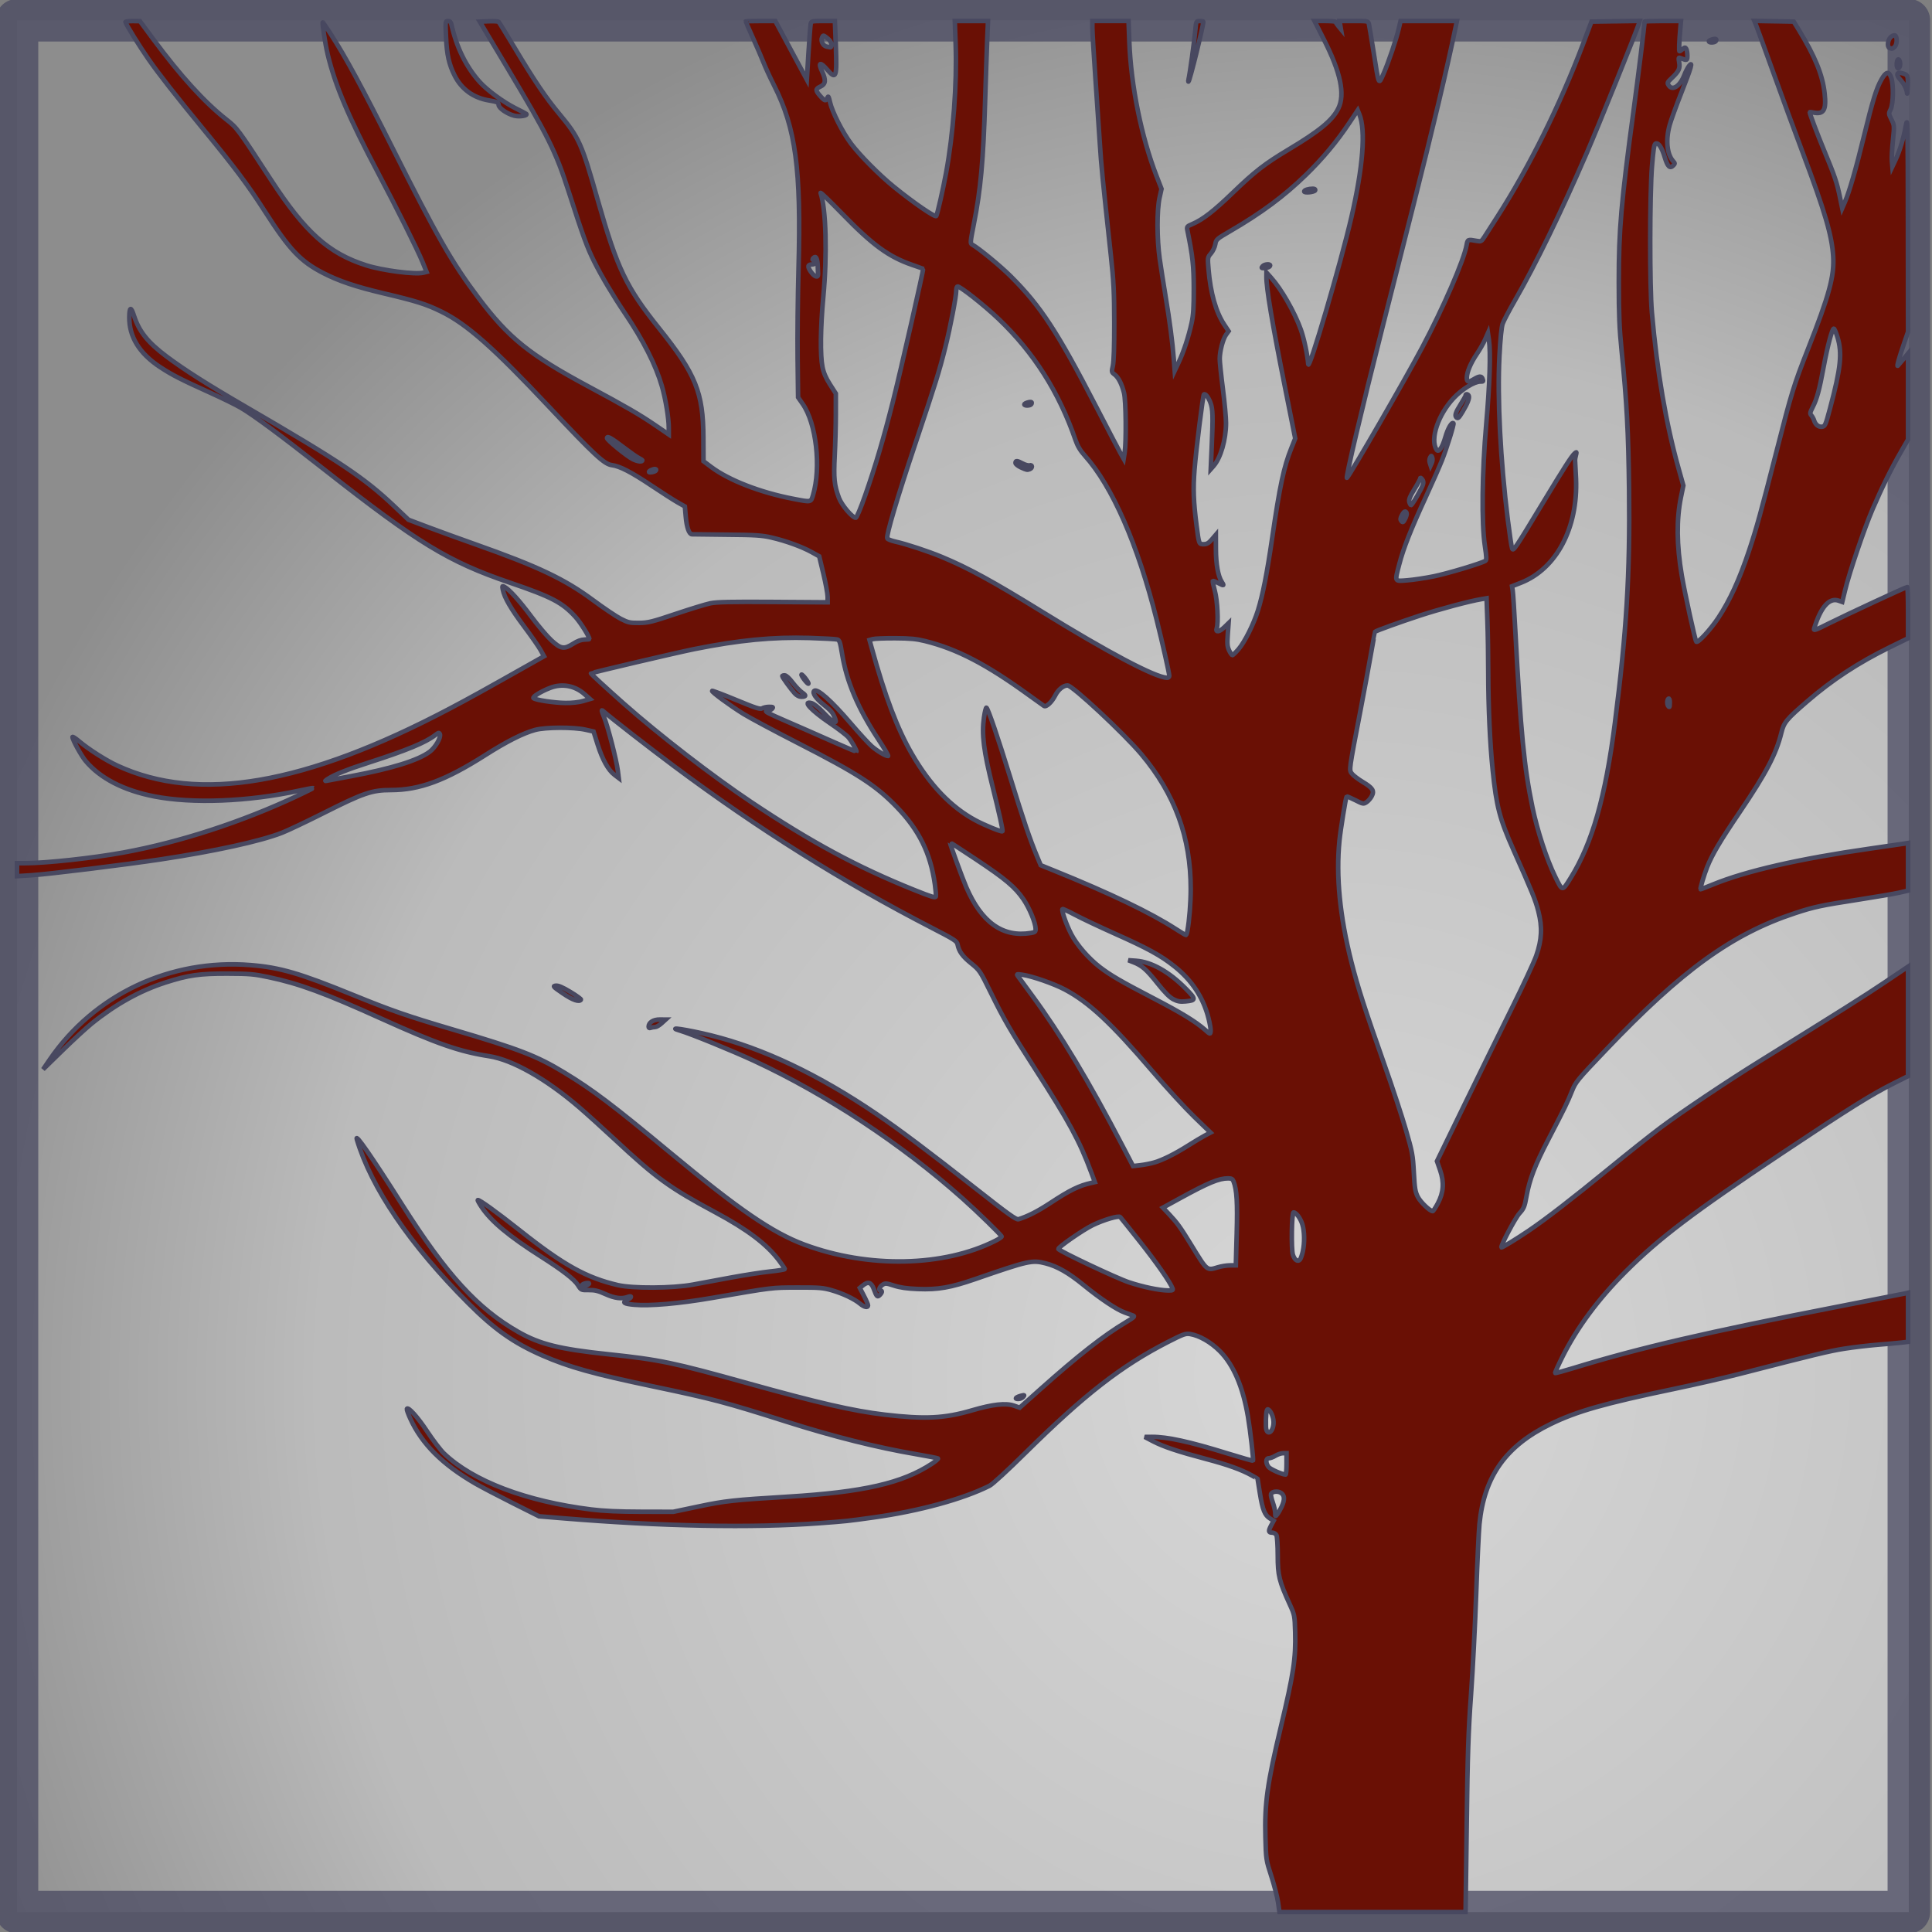 <?xml version="1.0" encoding="utf-8"?>
<!-- Generator: Adobe Illustrator 13.0.2, SVG Export Plug-In . SVG Version: 6.00 Build 14948)  -->
<!DOCTYPE svg PUBLIC "-//W3C//DTD SVG 1.1//EN" "http://www.w3.org/Graphics/SVG/1.1/DTD/svg11.dtd">
<svg version="1.1"
	 id="svg2" inkscape:output_extension="org.inkscape.output.svg.inkscape" xmlns:svg="http://www.w3.org/2000/svg" inkscape:version="0.46" xmlns:dc="http://purl.org/dc/elements/1.1/" sodipodi:version="0.32" xmlns:sodipodi="http://sodipodi.sourceforge.net/DTD/sodipodi-0.dtd" xmlns:inkscape="http://www.inkscape.org/namespaces/inkscape" xmlns:rdf="http://www.w3.org/1999/02/22-rdf-syntax-ns#" sodipodi:docname="treequel-red.svg" xmlns:cc="http://creativecommons.org/ns#" inkscape:export-xdpi="10.18" inkscape:export-ydpi="10.18" inkscape:export-filename="/Users/mgranger/source/ruby/Treequel/docs/treequel-red-small.png"
	 xmlns="http://www.w3.org/2000/svg" xmlns:xlink="http://www.w3.org/1999/xlink" x="0px" y="0px" width="318px" height="318px"
	 viewBox="223.214 354.681 318 318" enable-background="new 223.214 354.681 318 318" xml:space="preserve">
<rect x="223.214" y="354.681" width="318" height="318" fill="#808080" stroke="none"/>
<g id="backdrop" inkscape:groupmode="layer" inkscape:label="Backdrop">
	
		<radialGradient id="gradient_backdrop_1_" cx="362.757" cy="482.763" r="155.695" gradientTransform="matrix(0.672 -1.404 -1.387 -0.664 867.638 1410.587)" gradientUnits="userSpaceOnUse">
		<stop  offset="0" style="stop-color:#F6F6F6"/>
		<stop  offset="0.696" style="stop-color:#CFCFCF"/>
		<stop  offset="1" style="stop-color:#919191"/>
	</radialGradient>
	
		<rect id="gradient_backdrop" x="226.013" y="358.015" opacity="0.737" fill="url(#gradient_backdrop_1_)" enable-background="new    " width="311.39" height="311.391"/>
</g>
<g id="frame" inkscape:groupmode="layer" inkscape:label="Foredrop">
	
		<rect id="rect4974" x="226.013" y="358.015" opacity="0.737" fill="none" stroke="#484860" stroke-width="7" stroke-linejoin="round" enable-background="new    " width="311.39" height="311.391"/>
</g>
<g id="tree_1_" inkscape:groupmode="layer" inkscape:label="Tree">
	<path id="tree_shape" inkscape:label="#treepath" fill="#6A1005" stroke="#484860" stroke-width="0.75" d="M433.579,667.796
		c-0.131-0.885-0.629-2.822-1.109-4.305c-0.867-2.676-0.875-2.729-0.973-6.434c-0.146-5.574,0.309-8.816,2.545-18.156
		c2.09-8.738,2.471-11.256,2.35-15.598c-0.074-2.697-0.096-2.812-0.879-4.531c-1.76-3.861-1.982-4.766-1.986-8.055
		c-0.002-1.641-0.102-3.15-0.219-3.371c-0.123-0.23-0.434-0.402-0.727-0.402c-0.605,0-0.629-0.266-0.111-1.24l0.385-0.721
		l-0.59-0.359c-0.873-0.529-1.23-1.41-1.666-4.09c-0.215-1.324-0.391-2.424-0.393-2.443c-0.002-0.018-0.41-0.26-0.904-0.537
		c-1.744-0.975-4.014-1.791-7.607-2.74c-4.594-1.213-7.008-2.021-8.717-2.914l-1.348-0.705l1.141-0.01
		c2.547-0.02,6.223,0.781,12.504,2.729c2.254,0.699,4.133,1.232,4.176,1.186c0.111-0.125-0.441-4.959-0.828-7.244
		c-0.834-4.93-2.389-8.549-4.637-10.797c-1.473-1.473-3.375-2.562-4.896-2.805c-0.73-0.117-1.125,0.025-3.621,1.301
		c-7.654,3.912-13.762,8.66-23.447,18.229c-3.004,2.967-5.436,5.199-5.943,5.453c-4.371,2.193-11.606,4.17-19.062,5.205
		c-4.449,0.617-4.368,0.609-8.863,0.943c-11.079,0.826-26.055,0.537-42.54-0.824l-3.676-0.303l-4.313-2.162
		c-2.373-1.188-5.154-2.645-6.181-3.238c-5.405-3.123-8.815-6.531-10.704-10.697c-0.345-0.76-0.598-1.467-0.563-1.572
		c0.157-0.471,1.77,1.314,3.362,3.723c0.956,1.445,2.192,3.062,2.747,3.596c4.763,4.564,13.503,7.891,24.25,9.229
		c2.042,0.254,4.478,0.363,8.197,0.371l5.292,0.012l4.177-0.879c4.362-0.918,5.688-1.062,14.707-1.611
		c12.45-0.758,18.848-2.227,23.716-5.443c0.604-0.398,1.046-0.779,0.981-0.844c-0.064-0.062-1.674-0.381-3.576-0.705
		c-6.464-1.098-13.644-2.898-21.433-5.375c-9.99-3.174-12.094-3.73-21.839-5.773c-9.952-2.088-13.926-3.198-18.319-5.123
		c-4.703-2.059-7.867-4.295-12.137-8.574c-9.624-9.646-15.967-18.971-18.359-26.986c-0.348-1.167,2.525,2.977,7.452,10.747
		c7.311,11.53,12.393,17.1,19.113,20.945c3.558,2.036,6.805,2.843,14.872,3.693c8.4,0.886,10.713,1.368,22.889,4.763
		c11.666,3.252,17.397,4.566,22.54,5.172c6.637,0.781,9.861,0.623,14.396-0.709c3.418-1.002,5.564-1.236,6.932-0.76l0.912,0.32
		l3.342-2.982c6.299-5.623,10.543-8.943,14.203-11.115c1.227-0.728,1.449-0.935,1.143-1.053c-0.211-0.082-0.85-0.316-1.418-0.521
		c-1.326-0.478-3.984-2.254-6.748-4.51c-2.475-2.02-4.334-3.083-6.248-3.573c-2.244-0.575-2.812-0.448-11.598,2.592
		c-4.021,1.392-6.153,1.763-9.393,1.634c-1.822-0.073-2.939-0.23-3.956-0.558c-1.312-0.423-1.454-0.432-1.919-0.126
		c-0.5,0.326-0.692,0.941-0.295,0.941c0.312,0,0.25,0.344-0.132,0.725c-0.408,0.408-0.521,0.295-0.992-0.984
		c-0.412-1.118-0.949-1.291-1.81-0.58l-0.49,0.403l0.68,1.308c0.375,0.72,0.678,1.425,0.675,1.567
		c-0.01,0.425-0.629,0.296-1.304-0.272c-0.933-0.784-2.824-1.684-4.658-2.215c-1.443-0.419-2.056-0.469-5.665-0.457
		c-4.301,0.013-3.881-0.038-14.111,1.723c-5.365,0.923-10.202,1.345-12.762,1.113c-1.745-0.158-2.035-0.381-1.089-0.834
		c0.729-0.35,0.761-0.728,0.039-0.453c-0.98,0.373-2.156,0.223-3.687-0.471c-1.179-0.535-1.747-0.671-2.738-0.657
		c-1.236,0.017-1.257,0.008-1.764-0.796c-0.616-0.977-2.481-2.42-6.116-4.734c-5.256-3.346-8.148-5.754-9.73-8.104
		c-0.406-0.602-0.701-1.131-0.656-1.176c0.157-0.157,3.168,2.014,6.962,5.021c7.156,5.673,10.891,7.755,16.082,8.967
		c2.47,0.577,9.046,0.537,12.347-0.074c1.312-0.244,4.177-0.774,6.366-1.18c2.188-0.404,5.06-0.848,6.381-0.986
		c1.321-0.137,2.401-0.316,2.401-0.398s-0.426-0.715-0.946-1.407c-2.014-2.679-5.205-5.093-10.467-7.919
		c-7.606-4.086-9.684-5.592-16.601-12.031c-1.997-1.86-4.622-4.232-5.832-5.271c-5.455-4.686-10.96-7.809-14.815-8.406
		c-4.905-0.76-8.604-2.048-17.742-6.179c-9.357-4.231-13.552-5.774-18.58-6.835c-2.385-0.503-3.147-0.569-6.736-0.579
		c-4.616-0.013-6.46,0.25-10.228,1.461c-4.189,1.347-8.237,3.599-12.135,6.752c-0.882,0.714-3.043,2.703-4.803,4.42l-3.199,3.121
		l1.063-1.556c7.366-10.78,19.889-16.675,33.132-15.599c4.828,0.393,8.049,1.333,16.816,4.906c6.298,2.567,8.898,3.469,16.403,5.686
		c10.992,3.247,13.833,4.344,18.352,7.084c4.69,2.846,8.016,5.36,17.453,13.195c11.319,9.396,16.845,13.184,22.079,15.133
		c10.524,3.919,22.96,3.668,31.45-0.635c0.564-0.285,1.025-0.596,1.025-0.689c0-0.206-3.988-4.094-6.433-6.271
		c-10.082-8.979-22.458-17.148-34.303-22.646c-3.52-1.633-10.426-4.453-12.128-4.953c-2.583-0.758,1.224-0.181,5.033,0.763
		c8.586,2.127,17.723,6.463,27.184,12.901c3.924,2.67,8.69,6.252,16.465,12.372c5.287,4.161,6.59,5.095,6.951,4.983
		c1.512-0.461,3.148-1.295,5.242-2.672c3.238-2.13,4.734-2.862,6.768-3.312l0.564-0.124l-0.596-1.606
		c-1.918-5.181-3.641-8.356-9.256-17.065c-4.061-6.298-5.078-8.049-7.271-12.51c-1.773-3.603-1.84-3.703-3.23-4.827
		c-1.43-1.155-2.008-1.956-2.241-3.103c-0.115-0.568-0.489-0.81-4.271-2.76c-14.726-7.593-28.563-16.273-42.407-26.602
		c-4.079-3.043-10.256-7.843-11.693-9.086c-0.289-0.25-0.253-0.048,0.179,1.015c0.634,1.559,2.048,7.054,2.268,8.813l0.153,1.225
		l-0.705-0.537c-1.029-0.783-1.976-2.485-2.757-4.953l-0.688-2.174l-1.327-0.298c-1.97-0.441-6.59-0.423-8.279,0.034
		c-1.975,0.534-4.694,1.906-8.207,4.142c-6.583,4.189-10.819,5.758-15.553,5.759c-3.101,0.001-4.512,0.482-11.02,3.759
		c-2.866,1.443-5.994,2.926-6.952,3.296c-3.58,1.383-10.961,3.001-19.795,4.338c-5.925,0.897-18.675,2.464-21.425,2.634
		l-2.334,0.144v-1.067v-1.067h1.308c3.433,0,11.23-0.846,16.227-1.762c9.316-1.707,19.48-5.019,28.69-9.349
		c1.399-0.658,2.52-1.222,2.488-1.252c-0.031-0.031-1.083,0.165-2.337,0.436c-8.337,1.797-17.471,2.158-23.755,0.94
		c-5.068-0.982-8.941-2.983-11.345-5.861c-0.716-0.857-2.146-3.464-2.146-3.914c0-0.125,0.49,0.188,1.089,0.697
		c1.525,1.295,4.44,3.154,6.275,4.002c13.4,6.192,30.909,3.188,54.758-9.396c3.301-1.742,5.356-2.88,13.673-7.576l1.819-1.027
		l-0.574-1.033c-0.316-0.568-1.534-2.312-2.707-3.876c-2.159-2.877-3.251-4.76-3.499-6.03c-0.125-0.639-0.103-0.68,0.258-0.486
		c0.812,0.438,2.5,2.308,4.44,4.919c1.102,1.484,2.585,3.235,3.296,3.891c1.547,1.427,2.089,1.509,3.594,0.544
		c0.664-0.427,1.294-0.657,1.833-0.671c0.452-0.012,0.822-0.049,0.822-0.083c0-0.417-1.467-2.749-2.307-3.668
		c-2.165-2.369-3.911-3.278-10.801-5.629c-10.096-3.443-15.034-6.452-30.434-18.54c-7.336-5.759-11.702-8.991-13.834-10.244
		c-0.799-0.469-3.042-1.57-4.983-2.446c-4.842-2.185-6.36-2.962-8.331-4.265c-3.399-2.248-5.09-5.012-5.036-8.235
		c0.028-1.667,0.275-1.732,0.769-0.202c0.834,2.59,2.269,4.391,5.329,6.688c2.957,2.221,6.806,4.666,13.083,8.313
		c15.502,9.007,19.538,11.71,24.449,16.378l2.32,2.205l3.112,1.177c1.712,0.647,5.26,1.936,7.885,2.864
		c10.347,3.657,14.7,5.724,19.402,9.208c1.769,1.312,3.819,2.691,4.555,3.067c1.202,0.613,1.511,0.682,3.009,0.666
		c1.494-0.016,2.129-0.173,6.036-1.488c2.402-0.808,4.97-1.593,5.707-1.745c1.024-0.211,3.453-0.262,10.314-0.216l8.975,0.061
		l-0.002-0.891c-0.001-0.49-0.313-2.193-0.694-3.786l-0.692-2.896l-1.225-0.681c-1.606-0.893-4.296-1.87-6.621-2.404
		c-1.602-0.368-2.65-0.436-7.367-0.473c-3.024-0.024-5.613-0.055-5.753-0.068c-0.463-0.045-0.849-1.157-0.999-2.879l-0.148-1.701
		l-1.164-0.657c-0.64-0.361-2.56-1.59-4.266-2.731c-3.416-2.285-5.268-3.243-6.606-3.417c-1.236-0.161-2.868-1.677-10.227-9.503
		c-9.254-9.843-13.638-13.718-17.838-15.772c-2.498-1.221-4.092-1.725-9.474-2.994c-4.539-1.071-7.367-2.019-9.898-3.319
		c-3.809-1.957-5.574-3.823-9.719-10.277c-2.745-4.273-4.849-7.082-10.027-13.384c-4.656-5.668-7.329-9.078-9.053-11.551
		c-1.49-2.137-3.81-5.871-3.81-6.131c0-0.09,0.537-0.16,1.193-0.156l1.193,0.008l2.179,2.945c4.458,6.027,8.434,10.4,12.032,13.235
		c1.808,1.423,1.84,1.467,7.368,9.95c5.628,8.636,9.482,12.096,15.669,14.065c2.699,0.86,8.065,1.55,9.414,1.212l0.518-0.13
		l-0.653-1.608c-0.819-2.017-4.157-8.713-7.318-14.681c-4.858-9.171-7.049-14.32-8.301-19.505c-0.415-1.719-0.956-5.292-0.801-5.292
		c0.024,0,0.603,0.864,1.287,1.919c2.465,3.805,5.14,8.738,10.213,18.831c7.329,14.583,9.738,18.784,14.082,24.565
		c5.01,6.667,8.44,9.429,18.243,14.689c6.025,3.233,8.321,4.566,10.888,6.319l2.23,1.523l-0.001-1.085
		c-0.002-1.607-0.526-4.775-1.142-6.896c-1.01-3.479-3.029-7.462-6.048-11.932c-1.938-2.868-3.863-6.101-5.073-8.517
		c-1.168-2.333-1.826-4.136-4.229-11.595c-2.131-6.615-3.313-8.992-10.217-20.552l-4.404-7.374l1.479-0.062
		c0.813-0.034,1.551,0.013,1.639,0.104c0.089,0.091,1.253,1.986,2.588,4.212c3.319,5.535,5.125,8.209,7.357,10.895
		c3.302,3.971,3.7,4.861,6.356,14.209c3.216,11.319,4.665,14.345,10.133,21.171c5.996,7.485,7.223,10.513,7.256,17.914l0.018,3.907
		l1.242,0.936c2.907,2.189,8.084,4.206,13.468,5.244c3.068,0.592,2.956,0.613,3.322-0.62c1.35-4.544,0.531-11.771-1.696-14.97
		l-0.767-1.102l-0.078-6.433c-0.043-3.538,0.025-10.214,0.152-14.837c0.445-16.26-0.464-23.041-4.035-30.088
		c-0.607-1.199-1.382-2.879-1.722-3.735c-0.34-0.856-1.141-2.716-1.779-4.134c-0.639-1.418-1.161-2.608-1.161-2.646
		s1.097-0.067,2.438-0.067l2.438,0.001l2.594,4.823l2.594,4.822l0.267-4.357c0.146-2.396,0.312-4.567,0.367-4.824
		c0.096-0.444,0.197-0.467,2.042-0.467h1.942l0.151,4.022c0.2,5.344,0.07,5.695-1.461,3.938c-1.125-1.292-1.488-1.143-0.805,0.33
		c0.675,1.455,0.606,2.094-0.269,2.5c-0.837,0.389-0.843,0.629-0.035,1.549c0.744,0.848,0.967,0.903,1.191,0.294
		c0.131-0.354,0.213-0.211,0.428,0.746c0.355,1.586,2.062,4.949,3.453,6.802c1.448,1.929,4.661,5.168,7.045,7.105
		c3.232,2.625,6.825,5.096,6.988,4.806c0.192-0.345,1.078-4.236,1.611-7.088c1.174-6.268,1.809-14.774,1.578-21.114l-0.142-3.891
		h2.733h2.734l-0.133,3.164c-0.072,1.741-0.225,6.153-0.336,9.805c-0.311,10.152-0.736,14.801-1.877,20.531
		c-0.562,2.816-0.588,3.118-0.281,3.289c1.164,0.651,4.656,3.524,6.396,5.26c4.906,4.897,7.656,9.1,14.057,21.48
		c1.928,3.727,3.73,7.173,4.006,7.658l0.5,0.881l0.162-1.018c0.285-1.792,0.213-8.578-0.104-9.836
		c-0.377-1.494-0.924-2.561-1.561-3.038c-0.494-0.37-0.506-0.43-0.275-1.423c0.152-0.662,0.234-3.217,0.229-7.055
		c-0.008-5.051-0.098-6.835-0.559-11.102c-1.387-12.798-1.59-14.852-1.803-18.26c-0.125-1.998-0.457-6.875-0.736-10.839
		c-0.277-3.964-0.506-7.723-0.506-8.353v-1.145h2.977h2.977l0.131,3.476c0.271,7.182,1.984,15.617,4.48,22.053l0.818,2.108
		l-0.328,1.485c-0.443,2.014-0.432,6.794,0.023,9.993c0.195,1.37,0.627,4.124,0.959,6.122c0.701,4.211,1.145,7.59,1.361,10.375
		l0.152,1.971l0.682-1.453c0.811-1.727,1.604-4.147,2.105-6.433c0.279-1.271,0.363-2.585,0.357-5.603
		c-0.006-3.785-0.184-5.414-1.045-9.594c-0.133-0.643-0.098-0.688,0.822-1.083c1.717-0.736,3.494-2.114,6.664-5.169
		c3.615-3.484,5.27-4.764,9.186-7.109c5.092-3.049,7.201-4.792,8.162-6.744c1.143-2.324,0.385-5.919-2.402-11.4l-1.525-2.997h1.746
		c0.961,0,1.748,0.07,1.75,0.155c0.002,0.086,0.197,0.389,0.432,0.675l0.428,0.519l-0.115-0.674l-0.115-0.674h2.357
		c2.275,0,2.363,0.017,2.473,0.467c0.062,0.257,0.402,2.288,0.756,4.513c0.926,5.842,0.811,5.582,1.645,3.726
		c0.781-1.739,2.121-5.707,2.537-7.513l0.277-1.193h4.637h4.639l-0.139,0.674c-1.465,7.059-3.842,17.081-7.148,30.141
		c-1.475,5.82-3.709,14.645-4.967,19.609c-3.34,13.18-6.152,25.112-5.842,24.77c0.656-0.717,9.584-16.19,12.381-21.455
		c3.506-6.601,6.877-14.379,7.314-16.878c0.162-0.923,0.189-0.934,1.688-0.658c0.672,0.124,0.764,0.075,1.234-0.656
		c0.279-0.435,1.258-1.957,2.172-3.384c5.232-8.154,10.275-18.324,14.049-28.325l1.408-3.735l3.969-0.056l3.967-0.057l-0.139,0.472
		c-0.361,1.212-6.719,16.975-8.561,21.222c-4.301,9.918-8.41,18.356-11.848,24.324c-0.936,1.623-1.836,3.337-2.004,3.809
		c-0.189,0.541-0.389,2.512-0.535,5.339c-0.361,6.961,0.164,17.206,1.383,26.973c0.289,2.315,0.602,4.414,0.695,4.665
		c0.201,0.543,0.379,0.281,5.104-7.529c3.529-5.833,4.744-7.723,5.227-8.12c0.309-0.253,0.324-0.22,0.178,0.341
		c-0.092,0.343-0.15,0.716-0.135,0.83c0.018,0.114,0.086,1.468,0.152,3.009c0.348,8.099-3.221,14.846-9.061,17.137l-1.469,0.577
		l0.113,0.741c0.062,0.407,0.256,3.402,0.43,6.654c0.893,16.731,1.441,22.36,2.83,29.049c0.787,3.791,2.344,8.536,3.721,11.341
		c1.225,2.494,1.146,2.488,2.57,0.202c3.529-5.666,5.717-13.325,7.262-25.444c1.92-15.052,2.5-24.554,2.338-38.35
		c-0.113-9.599-0.371-14.431-1.229-22.969c-0.367-3.66-0.459-5.902-0.463-11.309c-0.006-8.588,0.383-13.081,2.463-28.448
		c0.752-5.548,1.777-13.858,1.777-14.402c0-0.058,1.35-0.104,2.998-0.104h3l-0.088,0.985c-0.211,2.349-0.275,3.995-0.156,3.995
		c0.07,0,0.303-0.16,0.52-0.355c0.338-0.306,0.418-0.313,0.584-0.052c0.105,0.167,0.191,0.664,0.193,1.105
		c0.004,0.842-0.059,0.866-1.109,0.435c-0.352-0.145-0.373-0.083-0.244,0.687c0.172,1.013-0.043,1.476-1.186,2.563
		c-0.795,0.756-0.818,0.817-0.516,1.266c0.609,0.904,1.846,0.081,2.531-1.685c0.221-0.567,0.566-1.248,0.77-1.513
		c0.725-0.941,0.406,0.197-1.189,4.249c-0.863,2.192-1.75,4.637-1.971,5.434c-0.686,2.467-0.455,4.827,0.578,5.969
		c0.312,0.346,0.312,0.404,0.008,0.71c-0.551,0.549-0.939,0.17-1.395-1.354c-0.482-1.619-1.029-2.443-1.502-2.262
		c-0.244,0.094-0.375,0.896-0.602,3.718c-0.377,4.656-0.391,19.841-0.021,24.038c0.859,9.775,2.311,18.275,4.385,25.681l0.799,2.852
		l-0.385,1.862c-0.76,3.684-0.719,7.942,0.121,12.9c0.498,2.937,2.205,10.743,2.393,10.944c0.252,0.269,2.336-1.991,3.617-3.919
		c1.906-2.869,3.492-6.337,5.08-11.102c1.205-3.616,1.988-6.453,4.467-16.156c2.514-9.85,2.889-11.069,5.209-16.965
		c3.525-8.958,4.369-12.072,4.158-15.332c-0.223-3.448-1.352-7.284-5.008-17.016c-1.287-3.424-3.48-9.4-4.875-13.281
		s-2.66-7.361-2.814-7.735l-0.279-0.68l3.242,0.057l3.242,0.057l0.826,1.349c2.674,4.362,3.93,7.444,4.258,10.457
		c0.301,2.762-0.133,3.507-1.842,3.165c-0.338-0.067-0.613-0.095-0.613-0.061c0,0.276,1.236,3.556,2.439,6.464
		c1.713,4.147,2.037,5.111,2.537,7.529l0.373,1.809l0.451-1.038c0.721-1.648,1.809-5.415,3.121-10.791
		c1.451-5.946,2.066-7.932,2.916-9.403c0.738-1.279,1.207-1.352,1.586-0.244c0.396,1.156,0.34,4.321-0.092,5.185
		c-0.355,0.709-0.352,0.749,0.127,1.705c0.48,0.961,0.484,1.023,0.238,3.424c-0.137,1.345-0.215,2.865-0.17,3.379l0.078,0.934
		l0.541-1.15c0.688-1.457,1.318-3.57,1.701-5.697c0.273-1.508,0.303-0.026,0.318,16.193l0.02,17.854l-0.605,1.756
		c-0.854,2.472-1.299,4.056-1.076,3.822c0.104-0.109,0.525-0.604,0.936-1.1l0.746-0.902v7.077v7.077l-1.156,2.002
		c-1.609,2.786-3.184,5.971-4.676,9.452c-1.395,3.252-3.812,10.382-4.537,13.374l-0.459,1.902l-0.611-0.213
		c-1.533-0.535-2.926,1.049-4.012,4.563c-0.133,0.429,0.123,0.342,2.516-0.857c2.791-1.397,12.59-5.949,12.809-5.949
		c0.07,0,0.127,1.898,0.127,4.219v4.218l-3.061,1.503c-5.145,2.527-9.428,5.337-13.52,8.87c-3.438,2.967-3.852,3.467-4.262,5.149
		c-0.854,3.507-2.502,6.651-6.857,13.081c-3.252,4.799-4.539,6.973-5.369,9.062c-0.498,1.258-1.176,3.531-1.086,3.64
		c0.021,0.024,0.92-0.319,2-0.763c5.432-2.236,14.236-4.252,25.824-5.912c2.854-0.409,5.445-0.786,5.76-0.838l0.57-0.095v3.921
		v3.921l-1.473,0.335c-0.811,0.184-3.826,0.699-6.701,1.143c-6.096,0.942-7.324,1.205-10.389,2.215
		c-10.412,3.434-18.656,9.394-31.203,22.557c-4.707,4.939-4.939,5.222-5.549,6.744c-0.742,1.854-1.18,2.752-3.869,7.918
		c-2.223,4.271-3.105,6.566-3.617,9.4c-0.309,1.712-0.428,2.002-1.168,2.812c-0.693,0.761-3.139,5.391-2.953,5.592
		c0.074,0.082,2.447-1.369,4.439-2.713c2.771-1.869,7.262-5.336,13.117-10.131c3.17-2.594,7.053-5.682,8.629-6.861
		c3.504-2.621,10.811-7.521,16.25-10.894c13.688-8.491,17.305-10.771,20.699-13.057l3.787-2.549v9.01v9.011l-2.336,1.17
		c-3.742,1.877-7.275,4.086-18.416,11.511c-14.604,9.733-20.227,13.994-25.73,19.495c-4.521,4.52-7.996,9.207-10.416,14.053
		c-0.697,1.398-1.23,2.582-1.182,2.631c0.047,0.047,1.439-0.328,3.092-0.836c10.715-3.29,21.984-5.907,43.264-10.047
		c5.934-1.154,11-2.15,11.258-2.213l0.467-0.113v4.039v4.041l-1.09,0.125c-0.6,0.068-2.35,0.226-3.891,0.35
		c-1.541,0.125-4.016,0.417-5.5,0.65c-2.475,0.39-4.713,0.929-17.43,4.201c-2.396,0.617-7.113,1.695-10.479,2.398
		c-11.617,2.422-16.121,3.701-20.449,5.811c-7.365,3.588-10.928,8.598-11.705,16.465c-0.115,1.164-0.354,6.271-0.531,11.352
		c-0.178,5.078-0.562,12.596-0.855,16.703c-0.443,6.205-0.562,9.775-0.703,21.062c-0.092,7.477-0.176,13.85-0.186,14.162
		l-0.018,0.572h-15.312h-15.314L433.579,667.796z M434.163,602.691c0.539-1.156,0.508-1.889-0.102-2.287
		c-0.539-0.354-1.479-0.242-1.645,0.193c-0.055,0.141,0.078,0.758,0.295,1.373c0.217,0.617,0.398,1.404,0.4,1.75
		c0.008,0.611,0.018,0.619,0.334,0.217C433.627,603.708,433.948,603.148,434.163,602.691z M434.973,595.636v-1.764h-0.57
		c-0.314,0-0.877,0.188-1.25,0.416c-0.373,0.227-0.863,0.414-1.09,0.414c-0.529,0-0.553,0.812-0.041,1.445
		c0.301,0.371,2.203,1.219,2.797,1.244C434.903,597.396,434.973,596.605,434.973,595.636z M432.831,589.068
		c0.096-0.922-0.416-2.24-0.936-2.414c-0.232-0.076-0.357,1.053-0.311,2.832C431.622,590.988,432.668,590.636,432.831,589.068z
		 M416.206,566.74c-0.391-1.035-2.629-4.244-5.369-7.695c-1.689-2.13-3.148-3.949-3.238-4.041c-0.264-0.27-2.666,0.435-4.516,1.322
		c-1.537,0.738-5.668,3.597-5.668,3.922c0,0.292,9.578,4.819,11.633,5.499c2.322,0.769,4.898,1.308,6.391,1.339
		C416.217,567.101,416.323,567.052,416.206,566.74z M320.107,566.042c0.121-0.113,0.066-0.184-0.139-0.184
		c-0.499,0-0.992,0.225-0.992,0.451C318.977,566.529,319.793,566.335,320.107,566.042z M423.684,563.267
		c0.559-0.17,1.451-0.311,1.98-0.312l0.963-0.003l0.145-5.239c0.141-5.091,0.018-7.163-0.512-8.554
		c-0.158-0.416-0.342-0.524-0.893-0.524c-1.547,0-3.225,0.698-8.092,3.367l-2.652,1.454l1,1.065c1.373,1.462,1.848,2.12,3.684,5.11
		C421.942,563.927,421.825,563.831,423.684,563.267z M437.659,560.638c0.307-1.43,0.273-3.249-0.078-4.421
		c-0.297-0.987-1.025-1.981-1.449-1.978c-0.314,0.002-0.408,6.075-0.109,6.982c0.287,0.869,0.824,1.221,1.17,0.766
		C437.329,561.808,437.538,561.201,437.659,560.638z M459.875,552.751c0.953-1.789,1.066-3.474,0.369-5.482l-0.51-1.466l4.539-9.323
		c2.498-5.127,6.023-12.31,7.838-15.962c1.814-3.652,3.594-7.48,3.955-8.508c0.932-2.643,1.029-4.728,0.346-7.366
		c-0.482-1.861-0.953-3.02-4.082-10.059c-2.285-5.141-2.814-7.166-3.426-13.148c-0.449-4.381-0.725-10.417-0.729-15.927
		c0-2.635-0.062-6.493-0.139-8.572l-0.137-3.781l-0.848,0.141c-1.99,0.331-6.891,1.642-10.176,2.72
		c-3.191,1.048-7.162,2.48-7.324,2.643c-0.033,0.035-0.336,1.641-0.67,3.569c-0.336,1.928-1.121,6.167-1.746,9.42
		c-1.908,9.932-1.881,9.736-1.416,10.361c0.219,0.293,1.014,0.903,1.764,1.354c1.686,1.012,1.977,1.466,1.512,2.365
		c-0.186,0.357-0.57,0.802-0.857,0.99c-0.498,0.327-0.576,0.313-1.865-0.341c-0.74-0.375-1.375-0.645-1.41-0.599
		c-0.146,0.184-0.992,5.389-1.178,7.243c-0.59,5.882,0.061,12.496,1.969,20.024c1.049,4.137,2.197,7.708,5.441,16.909
		c1.309,3.709,2.893,8.518,3.521,10.688c1.064,3.673,1.154,4.156,1.307,7.01c0.141,2.644,0.232,3.198,0.668,4.044
		c0.441,0.858,1.982,2.333,2.439,2.333C459.122,554.031,459.5,553.455,459.875,552.751z M413.233,546.011
		c1.41-0.416,3.412-1.42,5.611-2.816c0.965-0.611,2.172-1.334,2.686-1.605l0.932-0.495l-2.697-2.61
		c-1.484-1.436-4.615-4.852-6.959-7.591c-6.684-7.815-10.334-11.218-14.305-13.333c-1.795-0.957-5.404-2.215-6.986-2.436
		c-0.99-0.138-1.014-0.13-0.725,0.268c0.162,0.226,1.178,1.611,2.258,3.079c4.74,6.454,9.361,14.134,14.945,24.845l1.717,3.292
		l1.215-0.138C411.592,546.394,412.631,546.188,413.233,546.011z M422.131,522.276c-0.861-3.406-2.725-6.241-5.615-8.541
		c-2.254-1.792-4.363-2.951-9.768-5.363c-2.537-1.132-5.498-2.532-6.582-3.111s-2.016-1.009-2.068-0.954
		c-0.199,0.198,0.621,2.559,1.434,4.123c0.916,1.765,2.863,4.012,4.707,5.429c1.758,1.351,3.52,2.377,8.711,5.075
		c4.688,2.436,7.037,3.87,8.641,5.276c0.828,0.727,0.83,0.727,0.895,0.227C422.522,524.161,422.362,523.189,422.131,522.276z
		 M416.352,519.161c-0.617-0.314-1.41-1.113-2.639-2.658c-1.809-2.271-2.527-2.898-3.957-3.453l-0.824-0.319l1.244,0.086
		c2.553,0.176,5.438,1.788,8.189,4.572c1.746,1.768,1.744,1.952-0.016,2.116C417.469,519.587,417.045,519.515,416.352,519.161z
		 M418.657,507.912c0.314-1.727,0.543-4.631,0.545-6.905c0.006-8.509-2.6-15.618-8.135-22.198
		c-2.873-3.414-11.344-11.309-12.133-11.309c-0.699,0-1.545,0.685-2.029,1.644c-0.561,1.103-1.477,1.962-1.85,1.733
		c-0.129-0.08-1.242-0.877-2.475-1.772c-7.004-5.088-11.838-7.605-17.113-8.912c-1.434-0.355-2.464-0.452-4.925-0.462
		c-1.712-0.007-3.359,0.056-3.661,0.141l-0.548,0.154l0.301,1.091c2.278,8.255,4.248,13.464,6.677,17.664
		c2.965,5.125,6.432,8.748,10.445,10.912c1.566,0.845,4.309,1.958,4.457,1.81c0.104-0.103-0.52-2.931-1.586-7.195
		c-1.51-6.035-1.85-8.736-1.455-11.522c0.141-0.987,0.328-1.716,0.416-1.621c0.328,0.353,1.885,4.927,3.928,11.542
		c2.168,7.024,3.217,10.114,4.344,12.817l0.654,1.567l2.229,0.902c9.191,3.722,15.822,6.901,19.971,9.579
		c0.855,0.552,1.615,1.006,1.688,1.009C418.475,508.584,418.59,508.283,418.657,507.912z M392.901,508.245
		c0.67-0.11,0.777-0.204,0.773-0.672c-0.008-0.977-1.008-3.415-1.99-4.854c-1.389-2.033-2.955-3.353-7.809-6.581
		c-2.369-1.575-4.307-2.834-4.307-2.798c0,0.266,2.074,5.945,2.69,7.367C384.786,506.538,388.276,509.01,392.901,508.245z
		 M377.087,500.208c-0.722-5.091-2.585-8.879-6.225-12.656c-3.466-3.597-6.416-5.506-16.402-10.615
		c-3.823-1.956-7.825-4.098-8.893-4.759c-2.19-1.357-5.289-3.638-5.143-3.785c0.054-0.053,1.844,0.626,3.979,1.51
		c3.235,1.339,3.946,1.567,4.269,1.366c0.213-0.133,0.726-0.242,1.141-0.242c0.634,0,0.715,0.048,0.506,0.299
		c-0.137,0.165-0.524,0.328-0.862,0.363c-0.488,0.051,0.12,0.38,2.973,1.612c1.972,0.852,5.407,2.358,7.632,3.349
		s4.077,1.773,4.113,1.74c0.122-0.11-0.765-1.695-1.309-2.342c-0.295-0.351-1.639-1.385-2.986-2.298
		c-3.164-2.145-4.68-3.782-3.085-3.334c0.424,0.119,1.182,0.73,2.04,1.646c1.43,1.524,2.225,1.922,1.845,0.923
		c-0.389-1.023-0.619-1.3-1.962-2.37c-1.209-0.962-1.829-1.878-1.497-2.21c0.48-0.479,2.82,1.595,6.018,5.334
		c1.421,1.663,2.993,3.375,3.492,3.805c0.898,0.774,2.25,1.576,2.658,1.576c0.117,0-0.594-1.221-1.578-2.714
		c-3.39-5.141-5.25-9.524-5.998-14.129c-0.31-1.908-0.42-2.232-0.795-2.34c-0.24-0.069-2.303-0.182-4.586-0.251
		c-5.989-0.182-11.564,0.356-18.883,1.821c-2.871,0.575-16.936,3.874-17.064,4.002c-0.058,0.058,2.479,2.397,5.444,5.02
		c5.834,5.16,14.638,11.958,20.958,16.184c9.899,6.619,17.411,10.669,26.769,14.435c2.924,1.176,3.54,1.362,3.6,1.084
		C377.294,502.045,377.219,501.136,377.087,500.208z M354.016,468.796c-0.624-0.683-2.046-2.649-2.046-2.829
		c0-0.07,0.18-0.128,0.4-0.128c0.244,0,0.754,0.465,1.305,1.19c0.498,0.655,1.201,1.39,1.563,1.634
		c0.727,0.49,0.681,0.703-0.151,0.703C354.753,469.367,354.334,469.144,354.016,468.796z M355.61,466.558
		c-0.313-0.41-0.526-0.789-0.473-0.841s0.352,0.24,0.665,0.65c0.313,0.41,0.525,0.789,0.473,0.841
		C356.222,467.26,355.922,466.968,355.61,466.558z M281.002,482.436c6.694-1.25,11.058-2.605,12.938-4.02
		c0.934-0.703,1.887-2.344,1.677-2.89c-0.114-0.298-0.211-0.278-0.788,0.163c-1.609,1.227-4.691,2.501-10.818,4.474
		c-3.569,1.149-5.588,1.949-6.744,2.67c-0.616,0.385-0.647,0.438-0.208,0.348C277.345,483.123,279.119,482.788,281.002,482.436z
		 M498.057,470.289c0-0.439-0.084-0.687-0.209-0.61c-0.344,0.212-0.227,1.349,0.139,1.349
		C498.026,471.027,498.057,470.695,498.057,470.289z M319.198,470.07l1.127-0.335l-0.89-0.79c-1.59-1.412-3.673-1.8-5.644-1.051
		c-1.482,0.563-2.982,1.481-2.769,1.695c0.309,0.309,3.407,0.777,5.27,0.797C317.378,470.397,318.51,470.274,319.198,470.07z
		 M415.676,465.941c0-0.447-1.127-5.454-2.09-9.282c-3.119-12.419-7.285-21.935-11.807-26.971c-0.76-0.846-1.203-1.589-1.549-2.594
		c-2.709-7.87-6.832-14.365-12.641-19.912c-2.414-2.304-6.51-5.525-6.8-5.346c-0.101,0.062-0.185,0.382-0.185,0.71
		c0,0.942-0.986,6.054-1.781,9.235c-1.01,4.036-1.559,5.801-4.964,15.979c-2.983,8.914-4.796,15.031-4.604,15.533
		c0.056,0.146,0.648,0.385,1.316,0.532c1.789,0.393,5.404,1.583,7.676,2.53c4.376,1.821,8.397,4.02,16.468,9.005
		c10.867,6.713,18.643,10.821,20.596,10.881C415.512,466.249,415.676,466.113,415.676,465.941z M391.241,431.606
		c-0.484-0.22-0.881-0.545-0.881-0.722c0-0.426,0.26-0.405,1.189,0.093c0.424,0.228,0.938,0.361,1.141,0.297
		c0.467-0.148,0.504,0.437,0.039,0.615C392.274,432.064,392.233,432.057,391.241,431.606z M391.811,421.248
		c0-0.206,1.029-0.516,1.188-0.358c0.055,0.055,0.039,0.2-0.037,0.321C392.797,421.478,391.811,421.509,391.811,421.248z
		 M427.075,461.533c1.021-1.187,2.48-4.104,3.195-6.392c0.785-2.518,1.492-6.101,2.312-11.726
		c1.287-8.821,1.932-11.845,3.199-15.012l0.621-1.551l-1.65-8.261c-2.166-10.845-3.115-16.509-3.09-18.416l0.008-0.635l0.746,0.83
		c1.711,1.905,3.879,5.679,4.908,8.547c0.523,1.46,1.105,4.177,1.223,5.712c0.096,1.274,5.328-16.535,7.086-24.116
		c1.93-8.328,2.402-14.39,1.328-17.021l-0.271-0.666l-1.377,2.067c-2.049,3.079-4.396,5.892-7.152,8.573
		c-3.613,3.516-7.316,6.262-12.561,9.312c-2.129,1.239-2.221,1.321-2.355,2.122c-0.078,0.458-0.396,1.129-0.707,1.491
		c-0.562,0.651-0.566,0.677-0.404,2.623c0.324,3.891,1.211,7.016,2.58,9.087l0.723,1.092l-0.412,0.568
		c-0.516,0.708-1.049,2.736-1.047,3.983c0,0.518,0.232,2.749,0.518,4.958c0.285,2.208,0.518,4.729,0.516,5.603
		c-0.006,2.746-0.881,5.76-2.057,7.086l-0.459,0.519l0.164-3.735c0.223-5.024,0.188-6.176-0.223-7.251
		c-0.34-0.89-0.855-1.525-1.064-1.316c-0.172,0.171-1.293,9.16-1.547,12.382c-0.246,3.145-0.17,5.23,0.334,9.153
		c0.404,3.139,0.393,3.113,1.186,3.113c0.506,0,0.816-0.182,1.326-0.778l0.668-0.778l0.008,2.395
		c0.008,2.434,0.363,4.43,0.951,5.328c0.449,0.687,0.381,0.717-0.539,0.238c-0.461-0.24-0.875-0.4-0.922-0.354
		c-0.045,0.046,0.105,0.781,0.336,1.634c0.434,1.602,0.613,5.243,0.307,6.167c-0.234,0.709,0.439,0.604,1.266-0.197l0.686-0.664
		l-0.133,1.87c-0.109,1.543-0.07,2.003,0.23,2.635c0.199,0.421,0.438,0.765,0.531,0.765
		C426.151,462.519,426.608,462.076,427.075,461.533z M431.032,398.503c0.277-0.334,1.244-0.433,1.244-0.126
		c0,0.229-0.516,0.437-1.08,0.437C430.844,398.814,430.815,398.762,431.032,398.503z M437.879,386.192
		c0-0.223,0.701-0.444,1.418-0.448c0.295-0.002,0.451,0.098,0.398,0.256C439.596,386.302,437.879,386.483,437.879,386.192z
		 M459.198,449.544c2.266-0.459,7.836-2.13,8.512-2.554c0.205-0.129,0.188-0.63-0.086-2.433c-0.568-3.742-0.475-12.187,0.223-20.116
		c0.576-6.562,0.744-11.755,0.443-13.799l-0.168-1.141l-0.473,1.072c-0.26,0.59-0.871,1.658-1.357,2.375
		c-1.002,1.475-1.645,3.006-1.645,3.921c0,0.731,0.262,0.775,1.199,0.205c0.818-0.5,1.205-0.524,1.373-0.086
		c0.186,0.481,0.17,0.501-0.359,0.501c-0.986,0-2.977,1.229-4.354,2.688c-2.58,2.735-3.938,6.79-2.85,8.51
		c0.352,0.553,0.963-0.313,1.463-2.067c0.402-1.415,1.064-2.543,1.328-2.264c0.129,0.138-1.07,4.008-1.883,6.07
		c-0.412,1.045-1.633,3.814-2.713,6.154c-2.389,5.176-3.643,8.357-4.316,10.95c-0.773,2.982-0.848,2.833,1.307,2.667
		C455.84,450.121,457.799,449.827,459.198,449.544z M462.918,423.369c-0.289-0.289-0.107-0.837,0.693-2.101
		c0.455-0.718,0.828-1.395,0.828-1.504c0-0.299,0.412-0.24,0.533,0.076c0.141,0.366-0.203,1.248-1.002,2.578
		C463.315,423.506,463.178,423.63,462.918,423.369z M454.745,439.13c-0.166-0.436-0.441-0.307-0.791,0.371
		c-0.266,0.514-0.279,0.698-0.07,0.95c0.221,0.268,0.307,0.216,0.611-0.371C454.688,439.704,454.801,439.277,454.745,439.13z
		 M365.618,436.217c1.689-4.822,3.041-9.394,4.583-15.511c1.234-4.892,5.062-21.715,4.959-21.789
		c-0.029-0.021-0.842-0.309-1.807-0.64c-3.858-1.324-6.534-3.284-11.565-8.471c-2.003-2.065-3.582-3.577-3.508-3.36
		c0.904,2.676,1.099,10.15,0.445,17.141c-0.463,4.955-0.52,9.563-0.14,11.465c0.2,1.001,0.554,1.829,1.242,2.904l0.962,1.503
		l-0.002,3.321c0,1.827-0.082,4.909-0.181,6.849c-0.193,3.789-0.079,4.922,0.703,7.012c0.447,1.194,2.198,3.26,2.763,3.26
		C364.216,439.901,364.893,438.288,365.618,436.217z M456.479,436.314c1.084-1.887,1.189-2.25,0.809-2.753
		c-0.168-0.223-0.309-0.29-0.311-0.15c-0.004,0.139-0.439,0.953-0.967,1.807c-0.734,1.193-0.928,1.676-0.826,2.081
		c0.074,0.291,0.201,0.524,0.285,0.521S456.008,437.138,456.479,436.314z M330.891,432.305c0.512-0.196,0.386-0.542-0.139-0.384
		c-0.625,0.189-0.956,0.51-0.525,0.51C330.412,432.431,330.711,432.374,330.891,432.305z M458.954,430.004
		c-0.137-0.357-0.154-0.358-0.35-0.008c-0.115,0.202-0.141,0.576-0.061,0.83l0.148,0.463l0.203-0.456
		C459.006,430.583,459.034,430.209,458.954,430.004z M328.937,430.442c0-0.042-0.271-0.217-0.602-0.388
		c-0.332-0.171-1.382-0.906-2.334-1.632c-2.168-1.652-2.874-2.052-2.874-1.629c0,0.326,3.337,3.042,4.291,3.493
		C328.219,430.665,328.937,430.739,328.937,430.442z M524.446,421.848c1.766-6.619,2.016-9.063,1.201-11.703
		c-0.232-0.754-0.5-1.371-0.592-1.371c-0.279,0-1.035,2.841-1.68,6.312c-0.705,3.805-1.09,5.218-1.799,6.617
		c-0.453,0.895-0.479,1.056-0.215,1.358c0.166,0.188,0.365,0.552,0.443,0.809c0.215,0.708,0.73,1.12,1.314,1.05
		C523.61,424.86,523.696,424.661,524.446,421.848z M357.867,399.797c-0.01-0.198-0.035-0.804-0.055-1.346
		c-0.047-1.234-0.31-1.731-0.697-1.321c-0.212,0.225-0.214,0.303-0.009,0.378c0.393,0.144,0.311,0.683-0.104,0.687
		c-0.857,0.007-0.942,0.32-0.33,1.209C357.264,400.261,357.899,400.47,357.867,399.797z M360.063,361.996
		c0-0.321-0.244-0.695-0.674-1.034c-0.658-0.517-0.679-0.52-0.862-0.117c-0.259,0.569,0.149,1.392,0.747,1.506
		c0.263,0.05,0.548,0.104,0.634,0.12C359.993,362.487,360.063,362.273,360.063,361.996z M390.473,584.755
		c0.109-0.105,0.479-0.262,0.82-0.346c0.564-0.137,0.596-0.119,0.338,0.193c-0.156,0.191-0.525,0.346-0.82,0.346
		C390.479,584.949,390.35,584.876,390.473,584.755z M329.975,523.652c0-0.67,0.774-1.164,1.815-1.157l0.986,0.006l-0.678,0.617
		c-0.373,0.339-0.855,0.616-1.072,0.616c-0.217,0-0.542,0.057-0.723,0.126C330.087,523.943,329.975,523.872,329.975,523.652z
		 M315.858,518.183c-1.612-1.101-1.702-1.198-1.163-1.261c0.417-0.048,1.11,0.25,2.414,1.036c1.006,0.607,1.786,1.174,1.732,1.261
		C318.565,519.667,317.478,519.29,315.858,518.183z M307.875,373.728c-1.215-0.308-2.594-1.27-2.594-1.81
		c0-0.375-0.258-0.491-1.568-0.705c-2.564-0.417-4.529-1.838-5.672-4.103c-0.925-1.832-1.276-3.407-1.412-6.322
		c-0.121-2.598-0.115-2.646,0.318-2.646c0.312,0,0.479,0.167,0.57,0.57c0.858,3.795,2.39,6.916,4.634,9.436
		c1.215,1.365,3.912,3.35,5.909,4.349c0.926,0.463,1.722,0.877,1.769,0.921C310.151,373.715,308.72,373.941,307.875,373.728z
		 M537.11,370.032c-0.068-0.735-0.488-1.569-1.16-2.293c-0.695-0.751-0.537-1.243,0.324-1.013c0.963,0.256,1.023,0.391,0.949,2.121
		C537.184,369.75,537.133,370.283,537.11,370.032z M418.852,367.688c0.209-0.886,0.949-6.246,1.098-7.938
		c0.141-1.599,0.145-1.608,0.734-1.608c0.326,0,0.594,0.048,0.594,0.107c0,0.721-2.205,9.639-2.436,9.853
		C418.78,368.16,418.784,367.973,418.852,367.688z M535.551,365.895c-0.215-0.216-0.174-1.277,0.059-1.42
		c0.279-0.172,0.5,0.826,0.271,1.232C535.78,365.89,535.631,365.975,535.551,365.895z M534.215,362.57
		c-0.412-0.166-0.303-1.272,0.172-1.746c0.236-0.237,0.562-0.38,0.725-0.318c0.402,0.154,0.381,1.464-0.029,1.875
		C534.741,362.722,534.643,362.743,534.215,362.57z M504.489,361.485c0-0.206,1.029-0.516,1.188-0.357
		c0.055,0.055,0.037,0.2-0.037,0.321C505.473,361.716,504.489,361.747,504.489,361.485z"/>
</g>
</svg>
